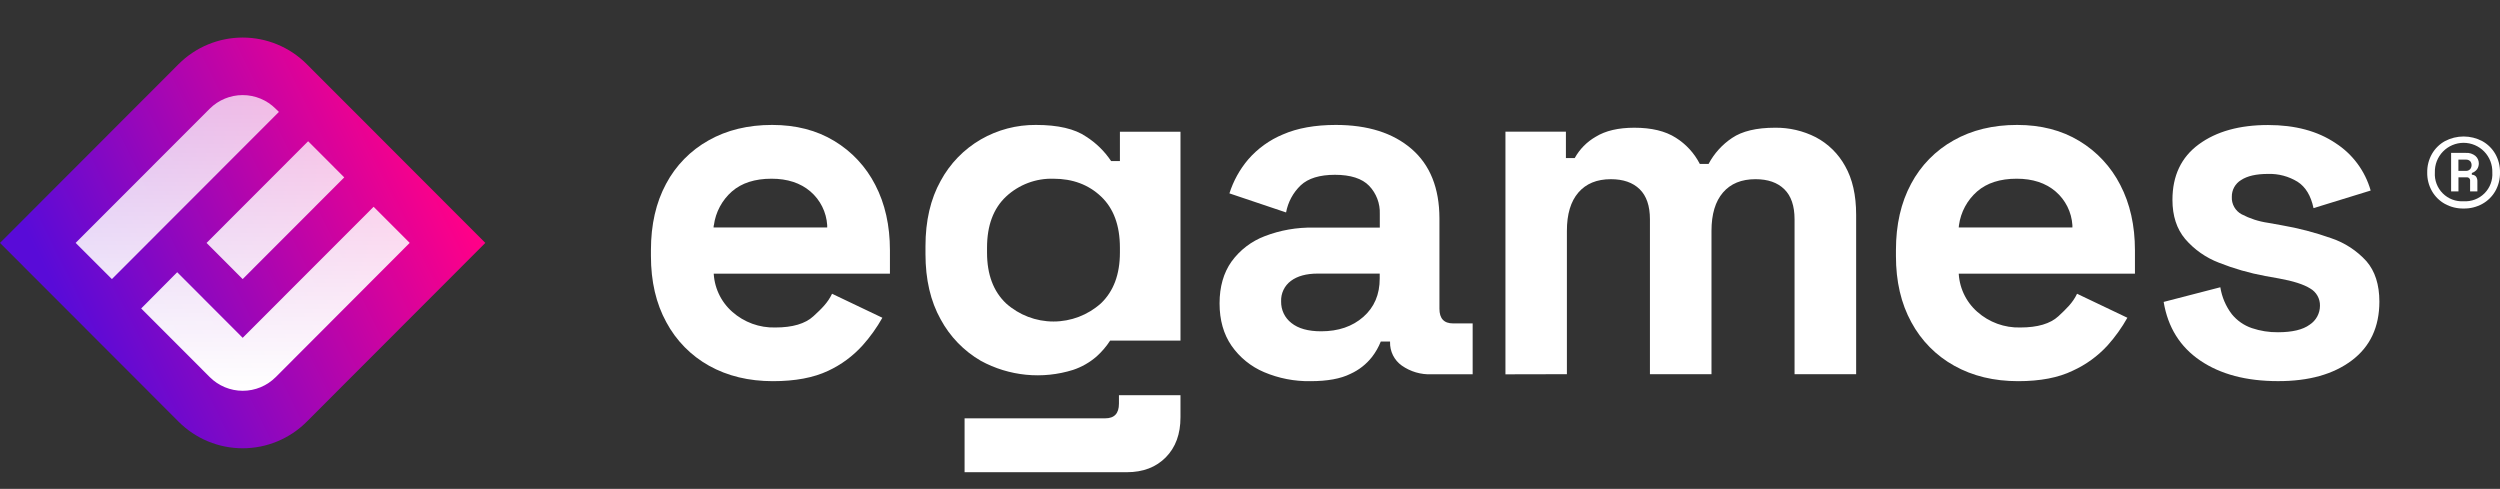 <svg width="225" height="44" viewBox="0 0 225 44" fill="none" xmlns="http://www.w3.org/2000/svg">
<rect x="0" y="0" width="225" height="44" fill="#333333" stroke="none"/>
<path d="M27.604 5.77L43.68 21.862L27.604 37.955C26.847 38.713 25.949 39.314 24.96 39.724C23.971 40.134 22.911 40.345 21.84 40.345C20.77 40.345 19.71 40.134 18.721 39.724C17.732 39.314 16.833 38.713 16.076 37.955L0 21.862L16.076 5.77C17.605 4.24 19.678 3.38 21.84 3.38C24.002 3.38 26.076 4.24 27.604 5.77Z" fill="url(#paint0_linear_1_8)"/>
<path d="M221.725 18.767C221.139 18.777 220.561 18.635 220.046 18.354C219.56 18.085 219.157 17.688 218.879 17.207C218.587 16.696 218.439 16.116 218.45 15.527C218.439 14.939 218.587 14.358 218.879 13.847C219.157 13.366 219.56 12.969 220.046 12.7C220.564 12.427 221.14 12.284 221.725 12.284C222.309 12.284 222.886 12.427 223.403 12.7C223.89 12.969 224.294 13.365 224.573 13.847C224.864 14.358 225.011 14.939 225 15.527C225.011 16.115 224.863 16.696 224.573 17.207C224.294 17.689 223.89 18.086 223.403 18.354C222.889 18.636 222.31 18.778 221.725 18.767ZM221.725 18.112C222.07 18.134 222.416 18.082 222.739 17.959C223.063 17.837 223.357 17.647 223.601 17.402C223.846 17.157 224.036 16.862 224.158 16.538C224.28 16.214 224.331 15.868 224.309 15.522C224.32 15.176 224.261 14.831 224.135 14.507C224.01 14.184 223.821 13.889 223.58 13.64C223.339 13.392 223.05 13.194 222.732 13.059C222.413 12.924 222.07 12.854 221.723 12.854C221.377 12.854 221.034 12.924 220.715 13.059C220.396 13.194 220.108 13.392 219.867 13.64C219.625 13.889 219.437 14.184 219.311 14.507C219.186 14.831 219.127 15.176 219.138 15.522C219.116 15.868 219.168 16.214 219.29 16.538C219.413 16.863 219.602 17.157 219.847 17.402C220.092 17.647 220.386 17.837 220.709 17.959C221.033 18.082 221.379 18.134 221.725 18.112ZM220.6 17.224V13.761H221.924C222.24 13.737 222.553 13.838 222.796 14.041C222.889 14.124 222.964 14.224 223.015 14.337C223.066 14.45 223.093 14.573 223.094 14.697C223.097 14.882 223.045 15.064 222.945 15.22C222.826 15.384 222.658 15.507 222.465 15.57V15.726C222.538 15.724 222.61 15.738 222.676 15.768C222.742 15.797 222.8 15.841 222.847 15.897C222.93 16.021 222.971 16.169 222.964 16.319V17.224H222.31V16.288C222.316 16.243 222.312 16.198 222.298 16.155C222.283 16.112 222.259 16.073 222.228 16.041C222.196 16.009 222.157 15.985 222.114 15.971C222.071 15.957 222.026 15.953 221.981 15.959H221.262V17.224H220.6ZM221.257 15.378H221.926C221.999 15.384 222.072 15.373 222.139 15.345C222.207 15.319 222.268 15.276 222.317 15.222C222.398 15.121 222.442 14.995 222.441 14.865C222.446 14.734 222.402 14.606 222.317 14.507C222.266 14.457 222.204 14.418 222.137 14.394C222.069 14.369 221.997 14.36 221.926 14.366H221.257V15.378Z" fill="white"/>
<path d="M117.939 34.305C116.505 34.329 115.082 34.051 113.762 33.491C112.583 32.991 111.569 32.167 110.837 31.115C110.12 30.074 109.761 28.804 109.761 27.306C109.761 25.809 110.12 24.554 110.837 23.541C111.59 22.504 112.629 21.709 113.827 21.254C115.222 20.718 116.708 20.457 118.202 20.484H124.182V19.252C124.199 18.788 124.123 18.325 123.958 17.89C123.793 17.456 123.543 17.059 123.223 16.723C122.583 16.064 121.557 15.733 120.144 15.732C118.766 15.732 117.74 16.047 117.066 16.677C116.38 17.332 115.918 18.187 115.747 19.12L110.648 17.404C111.003 16.283 111.579 15.243 112.34 14.347C113.192 13.367 114.259 12.598 115.457 12.101C116.761 11.53 118.352 11.244 120.228 11.244C123.105 11.244 125.376 11.964 127.042 13.404C128.707 14.844 129.543 16.924 129.549 19.644V27.787C129.549 28.668 129.959 29.108 130.779 29.107H132.539V33.685H128.842C127.886 33.727 126.943 33.451 126.159 32.901C125.824 32.662 125.552 32.345 125.368 31.977C125.185 31.608 125.094 31.2 125.105 30.789V30.741H124.27C124.072 31.238 123.806 31.705 123.479 32.128C122.965 32.782 122.302 33.302 121.544 33.645C120.665 34.086 119.463 34.306 117.939 34.305ZM118.898 29.817C120.451 29.817 121.719 29.384 122.702 28.518C123.685 27.653 124.176 26.501 124.174 25.063V24.623H118.598C117.572 24.623 116.765 24.843 116.179 25.283C115.892 25.496 115.663 25.776 115.51 26.098C115.357 26.42 115.285 26.775 115.301 27.131C115.293 27.504 115.372 27.873 115.532 28.21C115.692 28.546 115.93 28.84 116.224 29.068C116.841 29.567 117.735 29.817 118.905 29.817H118.898Z" fill="white"/>
<path d="M135.49 33.689V11.85H140.932V14.228H141.723C142.167 13.427 142.821 12.763 143.615 12.308C144.495 11.766 145.65 11.495 147.089 11.495C148.641 11.495 149.886 11.796 150.824 12.397C151.742 12.973 152.488 13.787 152.982 14.752H153.773C154.273 13.811 154.998 13.01 155.883 12.419C156.792 11.803 158.082 11.495 159.752 11.495C161.028 11.478 162.288 11.772 163.425 12.352C164.539 12.94 165.456 13.843 166.062 14.948C166.722 16.107 167.053 17.567 167.053 19.328V33.677H161.51V19.736C161.51 18.533 161.202 17.631 160.587 17.029C159.971 16.427 159.107 16.127 157.992 16.127C156.731 16.127 155.756 16.527 155.068 17.327C154.379 18.127 154.034 19.278 154.034 20.78V33.677H148.494V19.736C148.494 18.533 148.186 17.631 147.571 17.029C146.955 16.427 146.091 16.127 144.977 16.127C143.719 16.127 142.745 16.527 142.054 17.327C141.364 18.127 141.019 19.278 141.021 20.78V33.677L135.49 33.689Z" fill="white"/>
<path d="M181.627 34.305C179.457 34.305 177.544 33.843 175.888 32.92C174.249 32.013 172.907 30.652 172.021 29.001C171.095 27.316 170.633 25.328 170.635 23.037V22.509C170.635 20.221 171.089 18.233 171.997 16.545C172.871 14.896 174.203 13.536 175.833 12.629C177.472 11.704 179.378 11.242 181.548 11.244C183.687 11.244 185.548 11.724 187.132 12.684C188.709 13.632 189.989 15.004 190.826 16.644C191.704 18.332 192.143 20.29 192.145 22.519V24.633H176.082L176.279 24.412C176.287 25.105 176.44 25.788 176.73 26.417C177.019 27.047 177.437 27.608 177.957 28.065C179.021 29.009 180.405 29.512 181.826 29.474C183.38 29.474 184.523 29.136 185.257 28.461C185.976 27.787 186.544 27.261 186.935 26.438L191.464 28.598C190.963 29.489 190.367 30.323 189.685 31.084C188.806 32.045 187.742 32.819 186.556 33.359C185.263 33.991 183.62 34.306 181.627 34.305ZM176.307 20.265L176.286 20.474H186.516V20.265C186.479 19.683 186.325 19.115 186.065 18.594C185.805 18.072 185.443 17.608 185.001 17.229C184.105 16.466 182.94 16.084 181.505 16.084C180.009 16.084 178.821 16.466 177.942 17.229C177.049 18.01 176.468 19.089 176.307 20.265Z" fill="white"/>
<path d="M69.56 34.305C67.391 34.305 65.478 33.843 63.821 32.92C62.188 32.01 60.852 30.65 59.97 29.001C59.045 27.316 58.583 25.328 58.584 23.037V22.509C58.584 20.221 59.038 18.233 59.946 16.545C60.82 14.896 62.152 13.536 63.782 12.629C65.422 11.704 67.327 11.242 69.498 11.244C71.636 11.244 73.498 11.724 75.081 12.684C76.659 13.632 77.939 15.004 78.776 16.644C79.653 18.332 80.093 20.29 80.094 22.519V24.633H64.031L64.228 24.412C64.236 25.105 64.39 25.788 64.679 26.417C64.968 27.047 65.386 27.608 65.906 28.065C66.971 29.009 68.354 29.512 69.776 29.474C71.329 29.474 72.473 29.136 73.207 28.461C73.938 27.787 74.494 27.261 74.885 26.438L79.414 28.598C78.913 29.489 78.316 30.323 77.635 31.084C76.765 32.047 75.711 32.826 74.535 33.373C73.218 33.996 71.559 34.306 69.56 34.305ZM64.24 20.265L64.219 20.474H74.448V20.265C74.411 19.683 74.258 19.115 73.998 18.594C73.738 18.072 73.376 17.608 72.933 17.229C72.037 16.466 70.871 16.084 69.438 16.084C67.942 16.084 66.754 16.466 65.875 17.229C64.985 18.012 64.407 19.09 64.25 20.265H64.24Z" fill="white"/>
<path d="M205.017 34.301C202.173 34.301 199.843 33.685 198.026 32.453C196.208 31.221 195.11 29.461 194.729 27.173L199.829 25.853C199.968 26.733 200.323 27.565 200.862 28.274C201.333 28.854 201.958 29.289 202.665 29.53C203.422 29.785 204.217 29.911 205.017 29.902C206.307 29.902 207.259 29.674 207.874 29.22C208.156 29.036 208.388 28.785 208.549 28.489C208.71 28.194 208.795 27.863 208.797 27.526C208.806 27.21 208.729 26.898 208.574 26.622C208.419 26.347 208.192 26.119 207.918 25.963C207.333 25.595 206.395 25.295 205.105 25.061L203.873 24.84C202.445 24.578 201.046 24.176 199.697 23.64C198.525 23.191 197.483 22.458 196.664 21.507C195.902 20.598 195.52 19.424 195.52 17.986C195.52 15.815 196.311 14.149 197.894 12.989C199.476 11.829 201.554 11.25 204.127 11.252C206.561 11.252 208.584 11.794 210.195 12.879C211.735 13.868 212.86 15.387 213.36 17.148L208.217 18.732C207.982 17.613 207.503 16.82 206.779 16.357C205.979 15.867 205.054 15.622 204.118 15.653C203.063 15.653 202.257 15.836 201.701 16.203C201.44 16.359 201.225 16.582 201.078 16.848C200.931 17.115 200.858 17.415 200.864 17.72C200.848 18.037 200.922 18.353 201.078 18.63C201.234 18.907 201.465 19.134 201.744 19.284C202.486 19.673 203.289 19.933 204.118 20.052L205.35 20.273C206.868 20.534 208.36 20.924 209.812 21.439C211.027 21.846 212.118 22.558 212.979 23.508C213.754 24.404 214.142 25.615 214.144 27.139C214.144 29.429 213.315 31.197 211.658 32.443C210 33.69 207.787 34.309 205.017 34.301Z" fill="white"/>
<path d="M106.244 30.652V11.859H100.792V14.498H100.001C99.414 13.618 98.651 12.869 97.759 12.3C96.733 11.595 95.223 11.243 93.23 11.244C91.496 11.23 89.788 11.678 88.284 12.543C86.753 13.429 85.497 14.723 84.657 16.282C83.748 17.912 83.293 19.871 83.293 22.159V22.862C83.293 25.152 83.748 27.11 84.657 28.737C85.497 30.297 86.752 31.592 88.284 32.479C89.541 33.163 90.922 33.587 92.346 33.727C93.77 33.867 95.207 33.719 96.572 33.292C97.347 33.034 98.064 32.626 98.682 32.092C99.155 31.669 99.57 31.185 99.914 30.652H106.244ZM99.078 27.307C97.904 28.356 96.386 28.936 94.813 28.936C93.239 28.936 91.721 28.356 90.547 27.307C89.403 26.222 88.832 24.697 88.833 22.73V22.291C88.833 20.294 89.405 18.761 90.547 17.69C91.703 16.614 93.235 16.037 94.813 16.085C96.542 16.085 97.971 16.62 99.099 17.69C100.228 18.761 100.792 20.294 100.792 22.291V22.73C100.792 24.697 100.22 26.222 99.078 27.307Z" fill="white"/>
<path d="M103.393 35.568H100.705V36.329C100.705 37.21 100.293 37.649 99.473 37.649H86.812V42.499H101.407C102.871 42.499 104.044 42.052 104.925 41.157C105.805 40.263 106.245 39.063 106.243 37.558V35.568L103.393 35.568Z" fill="white"/>
<path fill-rule="evenodd" clip-rule="evenodd" d="M24.807 9.785C24.019 8.999 22.952 8.558 21.84 8.558C20.728 8.558 19.661 8.999 18.873 9.785L6.807 21.861L10.07 25.118L25.102 10.071L24.807 9.785ZM27.732 12.712L18.59 21.864L21.84 25.117L30.982 15.965L27.732 12.712ZM21.841 30.404L33.625 18.611L36.873 21.86L24.814 33.941C24.027 34.728 22.96 35.171 21.847 35.171C20.735 35.171 19.668 34.728 18.88 33.941L12.707 27.762L15.948 24.5L21.841 30.404Z" fill="url(#paint1_linear_1_8)"/>
<defs>
<linearGradient id="paint0_linear_1_8" x1="6.596" y1="29.415" x2="38.734" y2="13.523" gradientUnits="userSpaceOnUse">
<stop stop-color="#590BD8"/>
<stop offset="1" stop-color="#FF0088"/>
</linearGradient>
<linearGradient id="paint1_linear_1_8" x1="21.84" y1="6.142" x2="21.84" y2="35.171" gradientUnits="userSpaceOnUse">
<stop stop-color="white" stop-opacity="0.7"/>
<stop offset="1" stop-color="white"/>
</linearGradient>
</defs>
</svg>
